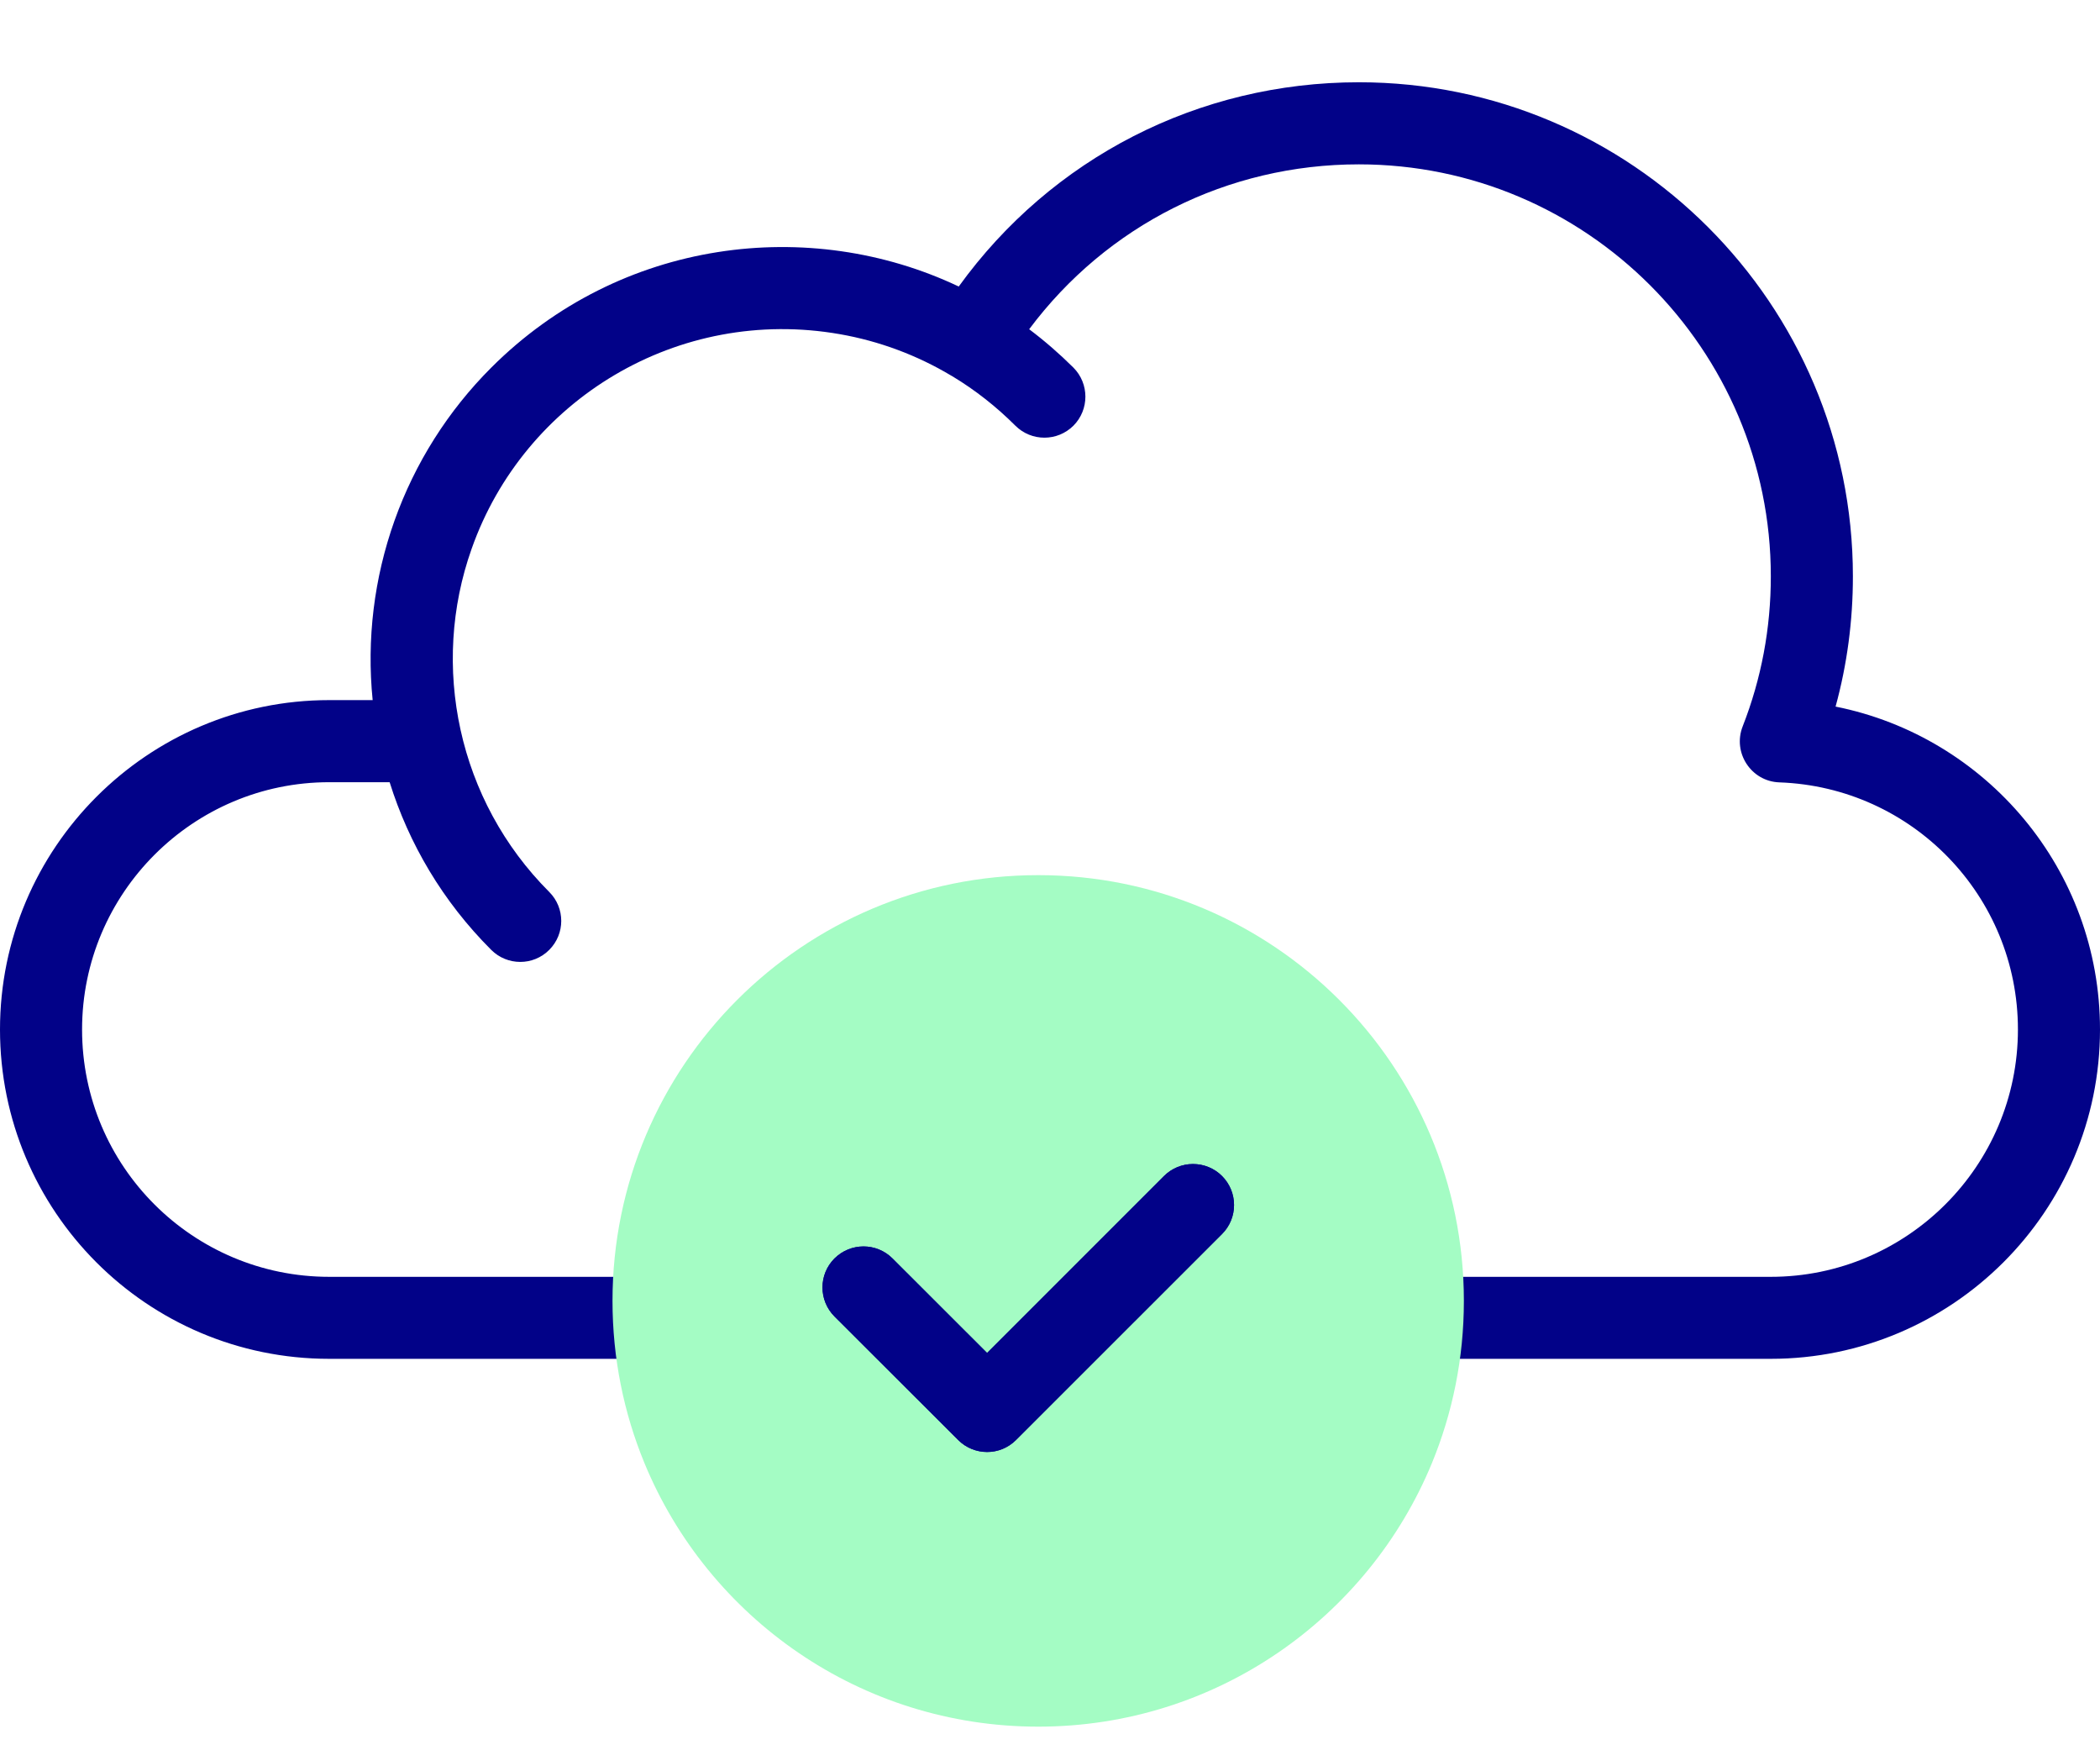 <svg width="24" height="20" viewBox="0 0 24 20" fill="none" xmlns="http://www.w3.org/2000/svg">
<path d="M20.978 8.074C21.11 7.592 21.176 7.094 21.176 6.586C21.176 3.473 18.643 0.94 15.53 0.94C13.697 0.94 12.018 1.805 10.957 3.274C9.254 2.466 7.09 2.725 5.614 4.201C5.121 4.694 4.743 5.291 4.509 5.948C4.275 6.605 4.189 7.306 4.259 8H3.763C1.688 8 0 9.689 0 11.764C0 13.835 1.676 15.527 3.763 15.527H7.509C7.768 15.527 7.978 15.317 7.978 15.058C7.978 14.8 7.768 14.59 7.509 14.59H3.763C2.204 14.59 0.938 13.328 0.938 11.764C0.938 10.206 2.205 8.938 3.763 8.938H4.453C4.672 9.639 5.059 10.3 5.614 10.854C5.797 11.037 6.094 11.038 6.277 10.854C6.46 10.671 6.46 10.375 6.277 10.192C5.231 9.146 4.916 7.606 5.39 6.271C5.99 4.568 7.749 3.493 9.601 3.819C10.049 3.898 10.479 4.058 10.869 4.291C10.875 4.294 10.88 4.297 10.885 4.3C11.147 4.458 11.388 4.648 11.604 4.864C11.788 5.047 12.084 5.047 12.268 4.864C12.45 4.681 12.45 4.384 12.268 4.201C12.109 4.043 11.94 3.896 11.762 3.762C12.649 2.575 14.027 1.878 15.53 1.878C18.126 1.878 20.238 3.99 20.238 6.586C20.238 7.178 20.13 7.755 19.916 8.301C19.799 8.601 20.013 8.929 20.336 8.94C21.854 8.994 23.062 10.238 23.062 11.764C23.062 13.322 21.795 14.59 20.237 14.59H16.491C16.232 14.59 16.022 14.8 16.022 15.058C16.022 15.317 16.232 15.527 16.491 15.527H20.237C22.312 15.527 24 13.839 24 11.764C24 9.934 22.696 8.417 20.978 8.074Z" fill="#020288"/>
<path fill-rule="evenodd" clip-rule="evenodd" d="M7 14.865C7 15.521 7.13 16.147 7.365 16.718C8.094 18.486 9.834 19.73 11.866 19.73C13.896 19.73 15.636 18.486 16.365 16.718C16.6 16.147 16.73 15.521 16.73 14.865C16.73 12.179 14.552 10 11.866 10C9.178 10 7 12.179 7 14.865Z" fill="#A4FCC4"/>
<path d="M13.303 13.438L11.281 15.46L10.2 14.38C10.017 14.197 9.721 14.197 9.537 14.38C9.354 14.563 9.354 14.859 9.537 15.043L10.95 16.454C11.133 16.637 11.429 16.638 11.612 16.454L13.966 14.101C14.149 13.918 14.149 13.621 13.966 13.438C13.878 13.35 13.759 13.301 13.634 13.301C13.51 13.301 13.391 13.35 13.303 13.438Z" fill="#020288"/>
<path d="M13.303 13.438L11.281 15.46L10.2 14.38C10.017 14.197 9.721 14.197 9.537 14.38C9.354 14.563 9.354 14.859 9.537 15.043L10.95 16.454C11.133 16.637 11.429 16.638 11.612 16.454L13.966 14.101C14.149 13.918 14.149 13.621 13.966 13.438C13.878 13.35 13.759 13.301 13.634 13.301C13.51 13.301 13.391 13.35 13.303 13.438Z" fill="#020288"/>
</svg>
